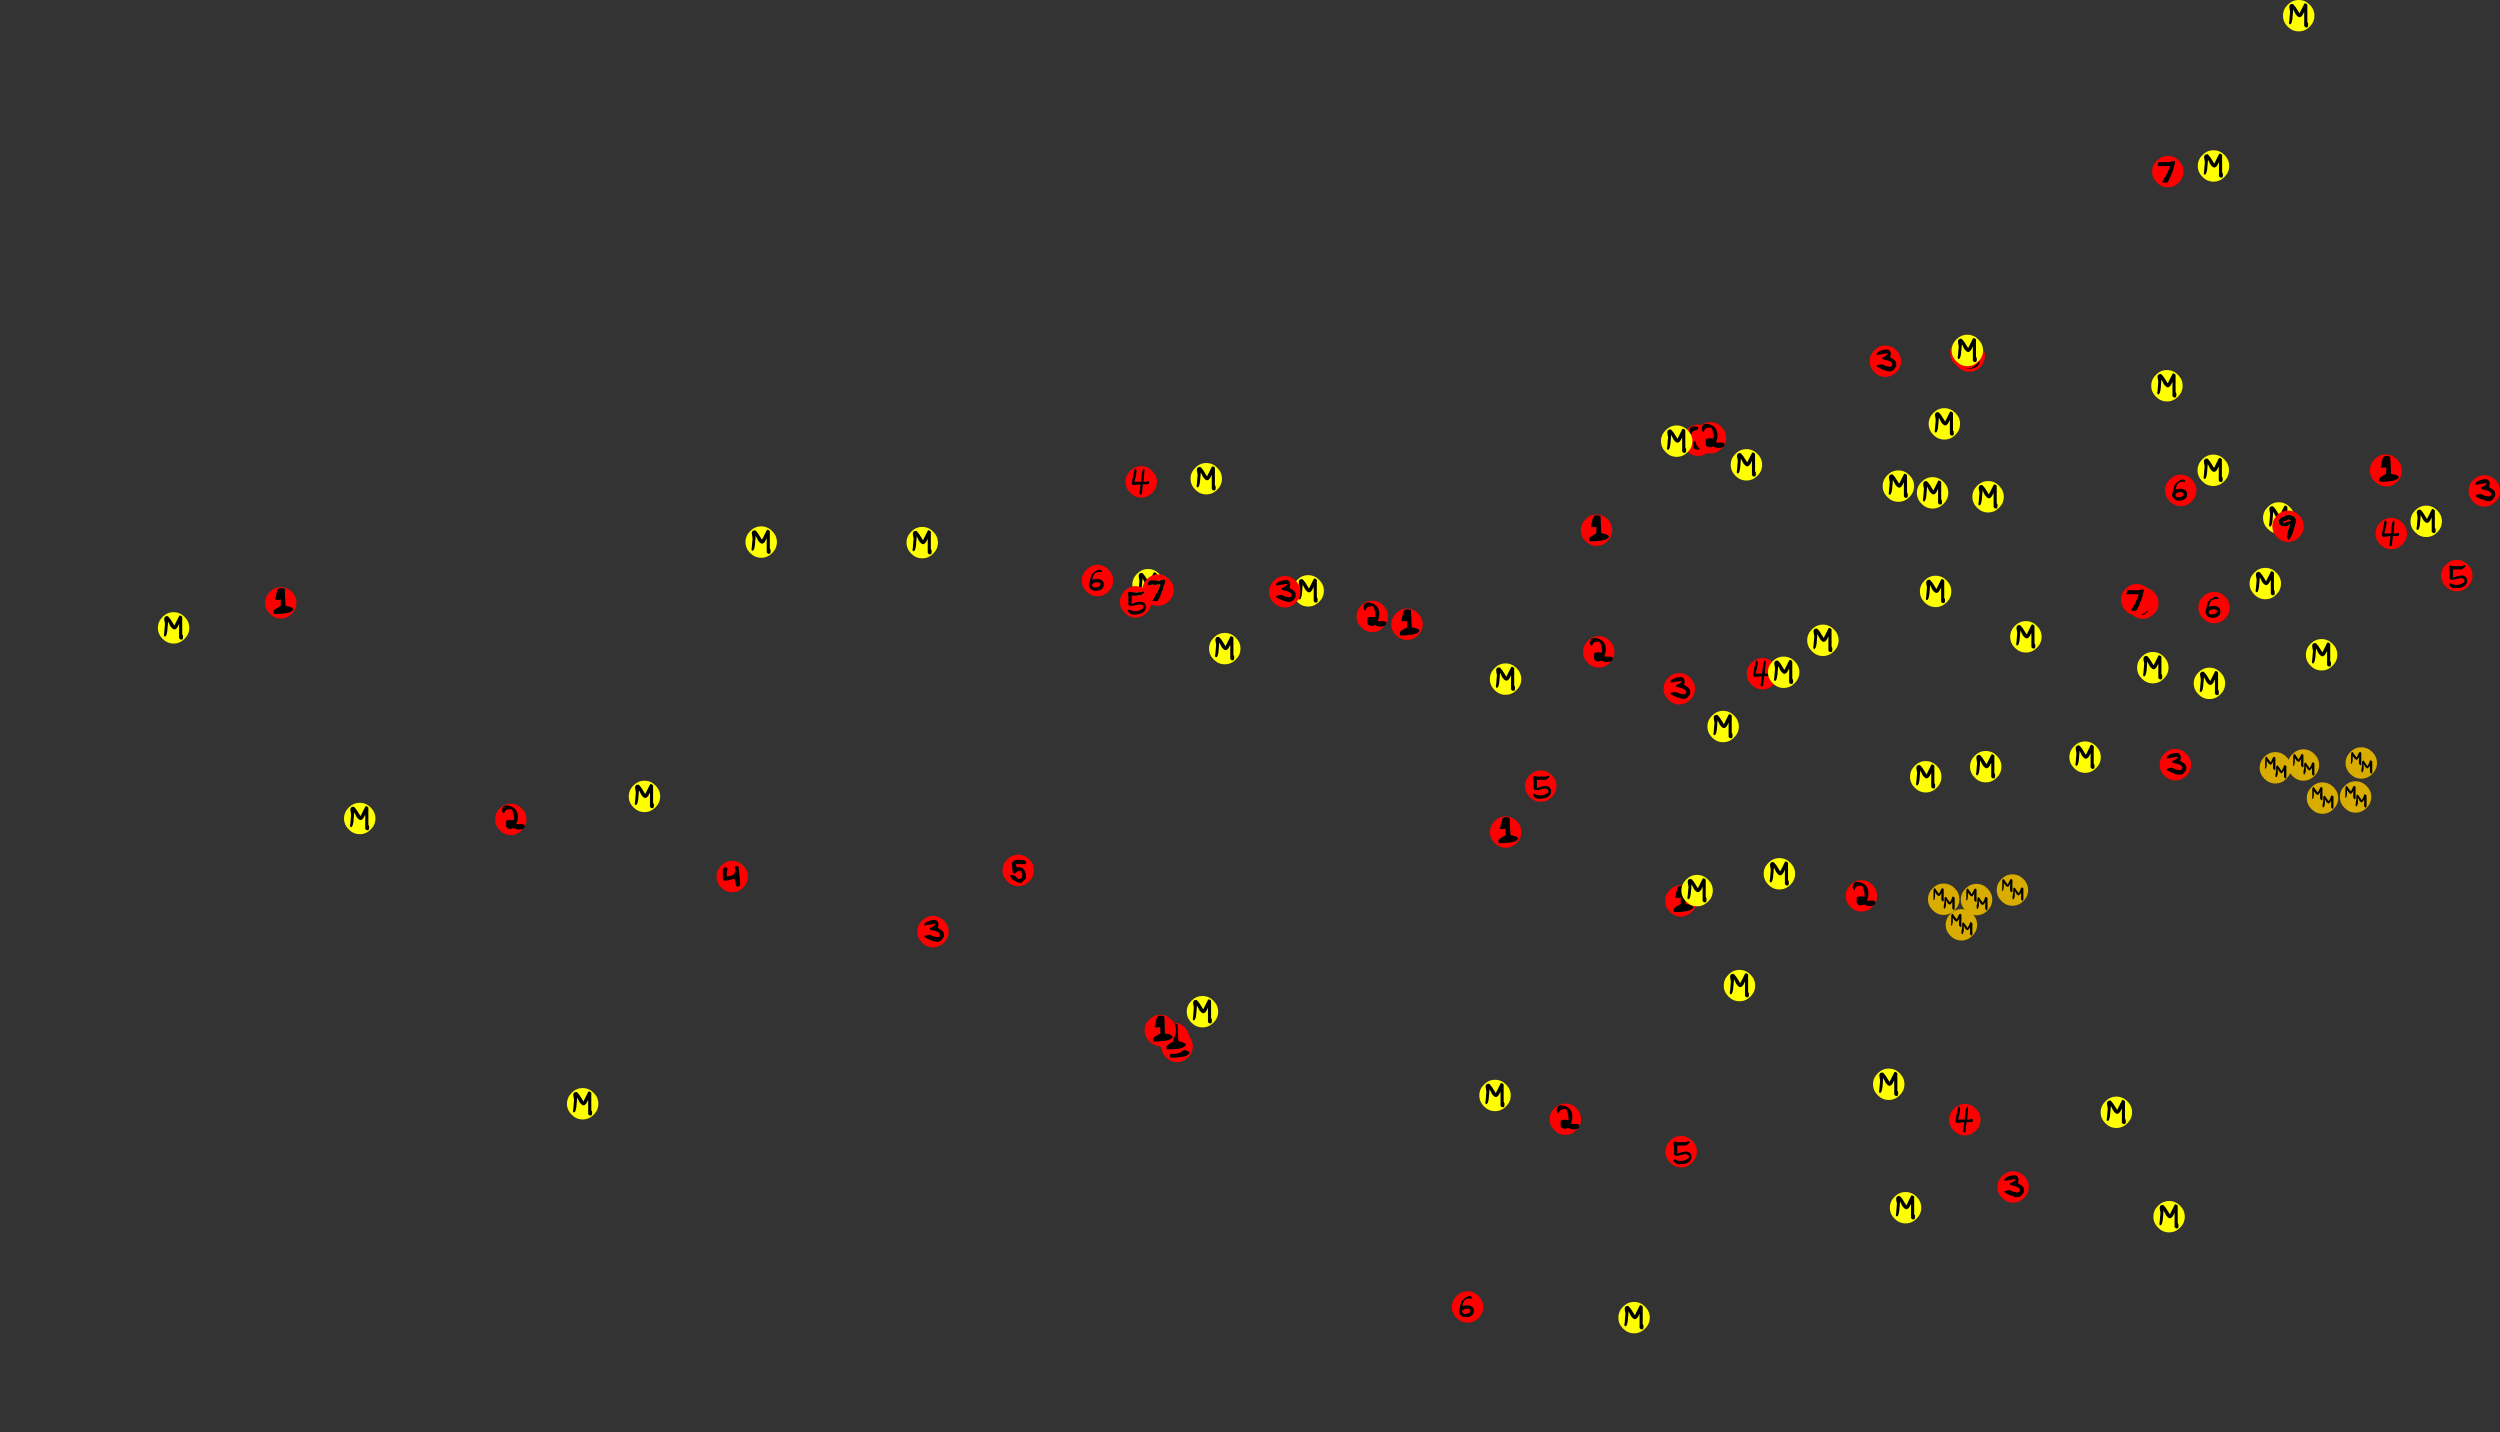 <?xml version="1.0" encoding="UTF-8" standalone="no"?>
<svg xmlns:ffdec="https://www.free-decompiler.com/flash" xmlns:xlink="http://www.w3.org/1999/xlink" ffdec:objectType="frame" height="638.5px" width="1114.7px" xmlns="http://www.w3.org/2000/svg">
  <rect width="100%" height="100%" fill="#333333" stroke="none"/>
  <g transform="matrix(1.0, 0.0, 0.0, 1.0, -10.55, -14.25)">
    <use ffdec:characterId="377" height="243.05" id="am_OldMineMountain" transform="matrix(1.0, 0.0, 0.0, 1.0, 680.15, 14.6)" width="374.3" xlink:href="#sprite0"/>
    <use ffdec:characterId="380" height="14.0" id="am_OMM_Mission3" transform="matrix(1.0, 0.0, 0.0, 1.0, 870.5, 196.25)" width="14.0" xlink:href="#sprite8"/>
    <use ffdec:characterId="380" height="14.0" id="am_OMM_Mission2" transform="matrix(1.0, 0.0, 0.0, 1.0, 782.25, 214.5)" width="14.0" xlink:href="#sprite8"/>
    <use ffdec:characterId="380" height="14.0" id="am_OMM_Mission4" transform="matrix(1.0, 0.0, 0.0, 1.0, 969.75, 179.25)" width="14.0" xlink:href="#sprite8"/>
    <use ffdec:characterId="380" height="14.0" id="am_OMM_Mission5" transform="matrix(1.0, 0.0, 0.0, 1.0, 880.75, 163.5)" width="14.0" xlink:href="#sprite8"/>
    <use ffdec:characterId="380" height="14.0" id="am_OMM_Mission6" transform="matrix(1.0, 0.0, 0.0, 1.0, 990.5, 81.25)" width="14.0" xlink:href="#sprite8"/>
    <use ffdec:characterId="380" height="14.0" id="am_OMM_Mission7" transform="matrix(1.0, 0.0, 0.0, 1.0, 1028.5, 14.25)" width="14.0" xlink:href="#sprite8"/>
    <use ffdec:characterId="380" height="14.0" id="am_OMM_Mission8" transform="matrix(1.0, 0.0, 0.0, 1.0, 850.0, 224.0)" width="14.0" xlink:href="#sprite8"/>
    <use ffdec:characterId="380" height="14.0" id="am_OMM_Mission9" transform="matrix(1.0, 0.0, 0.0, 1.0, 865.25, 227.0)" width="14.0" xlink:href="#sprite8"/>
    <use ffdec:characterId="380" height="14.0" id="am_OMM_Mission10" transform="matrix(1.0, 0.0, 0.0, 1.0, 890.0, 228.75)" width="14.0" xlink:href="#sprite8"/>
    <use ffdec:characterId="380" height="14.0" id="am_OMM_Mission1" transform="matrix(1.0, 0.0, 0.0, 1.0, 751.15, 203.95)" width="14.0" xlink:href="#sprite8"/>
    <use ffdec:characterId="380" height="14.0" id="am_OMM_Mission11" transform="matrix(1.0, 0.0, 0.0, 1.0, 990.4, 216.95)" width="14.0" xlink:href="#sprite8"/>
    <use ffdec:characterId="380" height="14.0" id="am_AC_Mission1" transform="matrix(1.0, 0.0, 0.0, 1.0, 586.85, 270.7)" width="14.0" xlink:href="#sprite8"/>
    <use ffdec:characterId="380" height="14.0" id="am_AC_Mission2" transform="matrix(1.0, 0.0, 0.0, 1.0, 515.45, 267.95)" width="14.0" xlink:href="#sprite8"/>
    <use ffdec:characterId="380" height="14.0" id="am_AC_Mission3" transform="matrix(1.0, 0.0, 0.0, 1.0, 414.75, 249.2)" width="14.0" xlink:href="#sprite8"/>
    <use ffdec:characterId="380" height="14.0" id="am_AC_Mission4" transform="matrix(1.0, 0.0, 0.0, 1.0, 342.95, 248.95)" width="14.0" xlink:href="#sprite8"/>
    <use ffdec:characterId="380" height="14.0" id="am_AC_Mission5" transform="matrix(1.0, 0.0, 0.0, 1.0, 541.4, 220.7)" width="14.0" xlink:href="#sprite8"/>
    <use ffdec:characterId="381" height="97.0" id="am_Castle" transform="matrix(1.0, 0.0, 0.0, 1.0, 342.4, 222.1)" width="302.5" xlink:href="#sprite10"/>
    <use ffdec:characterId="380" height="14.0" id="am_AC_Mission6" transform="matrix(1.0, 0.0, 0.0, 1.0, 549.65, 296.45)" width="14.0" xlink:href="#sprite8"/>
    <use ffdec:characterId="380" height="14.0" id="am_EG_Mission3" transform="matrix(1.0, 0.0, 0.0, 1.0, 1013.6, 267.45)" width="14.0" xlink:href="#sprite8"/>
    <use ffdec:characterId="380" height="14.0" id="am_EG_Mission1" transform="matrix(1.0, 0.0, 0.0, 1.0, 1085.35, 239.7)" width="14.0" xlink:href="#sprite8"/>
    <use ffdec:characterId="380" height="14.0" id="am_EG_Mission2" transform="matrix(1.0, 0.0, 0.0, 1.0, 1019.6, 238.2)" width="14.0" xlink:href="#sprite8"/>
    <use ffdec:characterId="380" height="14.0" id="am_EG_Mission4" transform="matrix(1.0, 0.0, 0.0, 1.0, 906.85, 291.2)" width="14.0" xlink:href="#sprite8"/>
    <use ffdec:characterId="380" height="14.0" id="am_EG_Mission5" transform="matrix(1.0, 0.0, 0.0, 1.0, 866.6, 270.95)" width="14.0" xlink:href="#sprite8"/>
    <use ffdec:characterId="386" height="95.2" id="am_EmeraldGlades" transform="matrix(1.0, 0.0, 0.0, 1.0, 873.0, 216.9)" width="252.25" xlink:href="#sprite11"/>
    <use ffdec:characterId="387" height="123.3" id="am_BridgeTown" transform="matrix(1.0, 0.0, 0.0, 1.0, 667.95, 268.95)" width="163.45" xlink:href="#sprite14"/>
    <use ffdec:characterId="380" height="14.0" id="am_BT_Mission1" transform="matrix(1.0, 0.0, 0.0, 1.0, 798.85, 307.0)" width="14.0" xlink:href="#sprite8"/>
    <use ffdec:characterId="380" height="14.0" id="am_BT_Mission2" transform="matrix(1.0, 0.0, 0.0, 1.0, 771.85, 331.2)" width="14.0" xlink:href="#sprite8"/>
    <use ffdec:characterId="380" height="14.0" id="am_BT_Mission3" transform="matrix(1.0, 0.0, 0.0, 1.0, 816.35, 292.75)" width="14.0" xlink:href="#sprite8"/>
    <use ffdec:characterId="380" height="14.0" id="am_BT_Mission4" transform="matrix(1.0, 0.0, 0.0, 1.0, 674.85, 310.05)" width="14.0" xlink:href="#sprite8"/>
    <use ffdec:characterId="388" height="129.5" id="am_CemeteryHill" transform="matrix(1.0, 0.0, 0.0, 1.0, 753.0, 300.7)" width="329.75" xlink:href="#sprite15"/>
    <use ffdec:characterId="380" height="14.0" id="am_CH_Mission1" transform="matrix(1.0, 0.0, 0.0, 1.0, 862.2, 353.6)" width="14.0" xlink:href="#sprite8"/>
    <use ffdec:characterId="380" height="14.0" id="am_CH_Mission2" transform="matrix(1.0, 0.0, 0.0, 1.0, 796.95, 396.85)" width="14.0" xlink:href="#sprite8"/>
    <use ffdec:characterId="380" height="14.0" id="am_CH_Mission3" transform="matrix(1.0, 0.0, 0.0, 1.0, 933.25, 344.85)" width="14.0" xlink:href="#sprite8"/>
    <use ffdec:characterId="380" height="14.0" id="am_CH_Mission5" transform="matrix(1.0, 0.0, 0.0, 1.0, 888.95, 349.1)" width="14.0" xlink:href="#sprite8"/>
    <use ffdec:characterId="380" height="14.0" id="am_CH_Mission4" transform="matrix(1.0, 0.0, 0.0, 1.0, 760.25, 404.35)" width="14.0" xlink:href="#sprite8"/>
    <use ffdec:characterId="380" height="14.0" id="am_CH_Mission6" transform="matrix(1.0, 0.0, 0.0, 1.0, 963.45, 304.95)" width="14.0" xlink:href="#sprite8"/>
    <use ffdec:characterId="380" height="14.0" id="am_CH_Mission7" transform="matrix(1.0, 0.0, 0.0, 1.0, 988.7, 311.95)" width="14.0" xlink:href="#sprite8"/>
    <use ffdec:characterId="380" height="14.0" id="am_CH_Mission8" transform="matrix(1.0, 0.0, 0.0, 1.0, 1038.7, 299.2)" width="14.0" xlink:href="#sprite8"/>
    <use ffdec:characterId="391" height="14.0" id="am_CH_MiniMission1" transform="matrix(1.0, 0.0, 0.0, 1.0, 870.2, 408.2)" width="14.0" xlink:href="#sprite16"/>
    <use ffdec:characterId="391" height="14.0" id="am_CH_MiniMission2" transform="matrix(1.0, 0.0, 0.0, 1.0, 878.1, 419.6)" width="14.0" xlink:href="#sprite16"/>
    <use ffdec:characterId="391" height="14.0" id="am_CH_MiniMission3" transform="matrix(1.0, 0.0, 0.0, 1.0, 884.85, 408.35)" width="14.0" xlink:href="#sprite16"/>
    <use ffdec:characterId="391" height="14.0" id="am_CH_MiniMission4" transform="matrix(1.0, 0.0, 0.0, 1.0, 900.85, 404.1)" width="14.0" xlink:href="#sprite16"/>
    <use ffdec:characterId="391" height="14.0" id="am_CH_MiniMission5" transform="matrix(1.0, 0.0, 0.0, 1.0, 1018.1, 349.6)" width="14.0" xlink:href="#sprite16"/>
    <use ffdec:characterId="391" height="14.0" id="am_CH_MiniMission6" transform="matrix(1.0, 0.0, 0.0, 1.0, 1030.6, 348.35)" width="14.0" xlink:href="#sprite16"/>
    <use ffdec:characterId="391" height="14.0" id="am_CH_MiniMission7" transform="matrix(1.0, 0.0, 0.0, 1.0, 1039.1, 363.1)" width="14.0" xlink:href="#sprite16"/>
    <use ffdec:characterId="391" height="14.0" id="am_CH_MiniMission8" transform="matrix(1.0, 0.0, 0.0, 1.0, 1053.85, 362.6)" width="14.0" xlink:href="#sprite16"/>
    <use ffdec:characterId="391" height="14.0" id="am_CH_MiniMission9" transform="matrix(1.0, 0.0, 0.0, 1.0, 1056.4, 347.45)" width="14.0" xlink:href="#sprite16"/>
    <use ffdec:characterId="396" height="297.4" id="am_NewbieRoad" transform="matrix(1.0, 0.0, 0.0, 1.0, 10.55, 276.05)" width="473.05" xlink:href="#sprite18"/>
    <use ffdec:characterId="380" height="14.0" id="am_GhostBossDungeon" transform="matrix(1.0, 0.0, 0.0, 1.0, 263.35, 499.4)" width="14.0" xlink:href="#sprite8"/>
    <use ffdec:characterId="380" height="14.0" id="am_DreamDragonDungeon" transform="matrix(1.0, 0.0, 0.0, 1.0, 290.9, 362.35)" width="14.0" xlink:href="#sprite8"/>
    <use ffdec:characterId="397" height="108.0" id="am_SwampRoadConnectionMission" transform="matrix(1.0, 0.0, 0.0, 1.0, 539.7, 364.35)" width="176.5" xlink:href="#sprite21"/>
    <use ffdec:characterId="380" height="14.0" id="am_TutorialDungeon" transform="matrix(1.0, 0.0, 0.0, 1.0, 163.95, 372.2)" width="14.0" xlink:href="#sprite8"/>
    <use ffdec:characterId="380" height="14.0" id="am_TutorialBoat" transform="matrix(1.0, 0.0, 0.0, 1.0, 80.95, 287.2)" width="14.0" xlink:href="#sprite8"/>
    <use ffdec:characterId="380" height="14.0" id="am_SRN_Mission5" transform="matrix(1.0, 0.0, 0.0, 1.0, 947.2, 503.2)" width="14.0" xlink:href="#sprite8"/>
    <use ffdec:characterId="380" height="14.0" id="am_SRN_Mission7" transform="matrix(1.0, 0.0, 0.0, 1.0, 779.15, 446.7)" width="14.0" xlink:href="#sprite8"/>
    <use ffdec:characterId="380" height="14.0" id="am_SRN_Mission6" transform="matrix(1.0, 0.0, 0.0, 1.0, 845.7, 490.7)" width="14.0" xlink:href="#sprite8"/>
    <use ffdec:characterId="380" height="14.0" id="am_SRN_Mission4" transform="matrix(1.0, 0.0, 0.0, 1.0, 970.7, 549.75)" width="14.0" xlink:href="#sprite8"/>
    <use ffdec:characterId="380" height="14.0" id="am_SRN_Mission3" transform="matrix(1.0, 0.0, 0.0, 1.0, 853.2, 545.75)" width="14.0" xlink:href="#sprite8"/>
    <use ffdec:characterId="380" height="14.0" id="am_SRN_Mission2" transform="matrix(1.0, 0.0, 0.0, 1.0, 732.15, 594.75)" width="14.0" xlink:href="#sprite8"/>
    <use ffdec:characterId="380" height="14.0" id="am_SRN_Mission1" transform="matrix(1.0, 0.0, 0.0, 1.0, 670.15, 495.7)" width="14.0" xlink:href="#sprite8"/>
    <use ffdec:characterId="398" height="199.9" id="am_SwampRoadNorth" transform="matrix(1.0, 0.0, 0.0, 1.0, 485.9, 452.85)" width="508.9" xlink:href="#sprite22"/>
    <use ffdec:characterId="399" height="108.0" id="am_SwampRoadConnection" transform="matrix(1.0, 0.0, 0.0, 1.0, 526.8, 376.2)" width="176.5" xlink:href="#sprite23"/>
    <use ffdec:characterId="399" height="108.0" id="am_SwampRoadConnectionMission" transform="matrix(1.0, 0.0, 0.0, 1.0, 520.9, 372.7)" width="176.5" xlink:href="#sprite23"/>
  </g>
  <defs>
    <g id="sprite0" transform="matrix(1.0, 0.0, 0.0, 1.0, -685.15, -46.6)">
      <use ffdec:characterId="364" height="14.0" id="am_Path7" transform="matrix(1.0, 0.0, 0.0, 1.0, 975.15, 115.75)" width="14.0" xlink:href="#sprite1"/>
      <use ffdec:characterId="366" height="14.0" id="am_Path6" transform="matrix(1.0, 0.0, 0.0, 1.0, 980.9, 257.9)" width="14.0" xlink:href="#sprite2"/>
      <use ffdec:characterId="368" height="14.0" id="am_Path5" transform="matrix(1.0, 0.0, 0.0, 1.0, 886.6, 198.05)" width="14.0" xlink:href="#sprite3"/>
      <use ffdec:characterId="370" height="14.0" id="am_Path4" transform="matrix(1.0, 0.0, 0.0, 1.0, 885.1, 196.65)" width="14.0" xlink:href="#sprite4"/>
      <use ffdec:characterId="372" height="14.0" id="am_Path3" transform="matrix(1.0, 0.0, 0.0, 1.0, 849.2, 200.3)" width="14.0" xlink:href="#sprite5"/>
      <use ffdec:characterId="374" height="14.0" id="am_Path2" transform="matrix(1.0, 0.0, 0.0, 1.0, 765.7, 235.55)" width="14.0" xlink:href="#sprite6"/>
      <use ffdec:characterId="374" height="14.0" id="am_Path2" transform="matrix(1.0, 0.0, 0.0, 1.0, 771.2, 234.45)" width="14.0" xlink:href="#sprite6"/>
      <use ffdec:characterId="376" height="14.0" id="am_Path1" transform="matrix(1.0, 0.0, 0.0, 1.0, 720.4, 275.65)" width="14.0" xlink:href="#sprite7"/>
    </g>
    <g id="sprite1" transform="matrix(1.0, 0.0, 0.0, 1.0, 7.0, 7.0)">
      <use ffdec:characterId="363" height="2.0" transform="matrix(7.0, 0.0, 0.0, 7.0, -7.0, -7.0)" width="2.0" xlink:href="#shape0"/>
    </g>
    <g id="shape0" transform="matrix(1.0, 0.0, 0.0, 1.0, 1.0, 1.0)">
      <path d="M0.25 -0.65 L0.1 -0.6 -0.6 -0.6 -0.6 -0.5 -0.65 -0.4 -0.65 -0.35 0.15 -0.35 -0.05 0.15 -0.35 0.65 -0.3 0.7 -0.05 0.7 0.0 0.65 0.15 0.35 0.2 0.2 0.3 0.0 0.45 -0.55 0.45 -0.65 0.25 -0.65 M0.7 -0.7 Q1.0 -0.4 1.0 0.0 1.0 0.4 0.7 0.7 0.4 1.0 0.0 1.0 -0.4 1.0 -0.7 0.7 -1.0 0.4 -1.0 0.0 -1.0 -0.4 -0.7 -0.7 -0.4 -1.0 0.0 -1.0 0.4 -1.0 0.7 -0.7" fill="#ff0000" fill-rule="evenodd" stroke="none"/>
      <path d="M0.25 -0.65 L0.45 -0.65 0.45 -0.55 0.3 0.0 0.2 0.2 0.15 0.35 0.0 0.65 -0.05 0.7 -0.3 0.7 -0.35 0.65 -0.05 0.15 0.15 -0.35 -0.65 -0.35 -0.65 -0.4 -0.6 -0.5 -0.6 -0.6 0.1 -0.6 0.25 -0.65" fill="#000000" fill-rule="evenodd" stroke="none"/>
    </g>
    <g id="sprite2" transform="matrix(1.0, 0.0, 0.0, 1.0, 7.0, 7.0)">
      <use ffdec:characterId="365" height="2.0" transform="matrix(7.0, 0.0, 0.0, 7.0, -7.0, -7.0)" width="2.0" xlink:href="#shape1"/>
    </g>
    <g id="shape1" transform="matrix(1.0, 0.0, 0.0, 1.0, 1.0, 1.0)">
      <path d="M0.7 -0.7 Q1.0 -0.4 1.0 0.0 1.0 0.4 0.7 0.7 0.4 1.0 0.0 1.0 -0.4 1.0 -0.7 0.7 -1.0 0.4 -1.0 0.0 -1.0 -0.4 -0.7 -0.7 -0.4 -1.0 0.0 -1.0 0.4 -1.0 0.7 -0.7 M-0.35 0.3 Q-0.35 0.15 -0.05 0.1 0.2 0.1 0.2 0.25 0.15 0.45 -0.2 0.45 L-0.3 0.4 -0.35 0.3 M0.1 -0.55 L0.3 -0.55 Q0.2 -0.8 -0.1 -0.6 -0.35 -0.45 -0.4 -0.3 L-0.55 0.3 Q-0.45 0.65 -0.1 0.65 0.2 0.65 0.35 0.45 0.4 0.35 0.4 0.25 0.4 0.15 0.35 0.05 0.2 -0.1 -0.05 -0.1 L-0.35 -0.05 -0.25 -0.35 Q-0.15 -0.55 0.1 -0.55" fill="#ff0000" fill-rule="evenodd" stroke="none"/>
      <path d="M0.1 -0.55 Q-0.15 -0.55 -0.25 -0.35 L-0.35 -0.05 -0.05 -0.1 Q0.2 -0.1 0.35 0.05 0.4 0.15 0.4 0.25 0.4 0.35 0.35 0.45 0.2 0.65 -0.1 0.65 -0.45 0.65 -0.55 0.3 L-0.4 -0.3 Q-0.35 -0.45 -0.1 -0.6 0.2 -0.8 0.3 -0.55 L0.1 -0.55 M-0.35 0.3 L-0.3 0.4 -0.2 0.45 Q0.15 0.45 0.2 0.25 0.2 0.1 -0.05 0.1 -0.35 0.15 -0.35 0.3" fill="#000000" fill-rule="evenodd" stroke="none"/>
    </g>
    <g id="sprite3" transform="matrix(1.0, 0.0, 0.0, 1.0, 7.0, 7.0)">
      <use ffdec:characterId="367" height="2.0" transform="matrix(7.0, 0.0, 0.0, 7.0, -7.0, -7.0)" width="2.0" xlink:href="#shape2"/>
    </g>
    <g id="shape2" transform="matrix(1.0, 0.0, 0.0, 1.0, 1.0, 1.0)">
      <path d="M0.7 -0.7 Q1.0 -0.4 1.0 0.0 1.0 0.4 0.7 0.7 0.4 1.0 0.0 1.0 -0.4 1.0 -0.7 0.7 -1.0 0.4 -1.0 0.0 -1.0 -0.4 -0.7 -0.7 -0.4 -1.0 0.0 -1.0 0.4 -1.0 0.7 -0.7 M0.45 -0.5 L0.55 -0.6 Q0.55 -0.65 0.5 -0.65 0.45 -0.7 0.35 -0.6 L-0.25 -0.6 -0.4 -0.65 -0.5 -0.55 -0.45 -0.3 -0.45 0.15 Q-0.45 0.25 -0.35 0.25 L-0.2 0.25 0.25 0.15 Q0.5 0.15 0.5 0.35 0.5 0.45 0.35 0.5 0.2 0.6 -0.1 0.6 L-0.3 0.55 -0.4 0.5 Q-0.5 0.5 -0.5 0.6 L-0.4 0.7 Q-0.3 0.8 -0.1 0.8 0.3 0.8 0.5 0.65 0.65 0.5 0.65 0.35 0.65 0.05 0.35 0.0 0.1 0.0 -0.15 0.1 L-0.25 0.15 -0.25 -0.4 0.3 -0.4 Q0.4 -0.45 0.45 -0.5" fill="#ff0000" fill-rule="evenodd" stroke="none"/>
      <path d="M0.45 -0.5 Q0.4 -0.45 0.3 -0.4 L-0.25 -0.4 -0.25 0.15 -0.15 0.1 Q0.1 0.0 0.35 0.0 0.65 0.05 0.65 0.35 0.65 0.5 0.5 0.65 0.3 0.8 -0.1 0.8 -0.3 0.8 -0.4 0.7 L-0.5 0.6 Q-0.5 0.5 -0.4 0.5 L-0.3 0.55 -0.1 0.6 Q0.2 0.6 0.35 0.5 0.5 0.45 0.5 0.35 0.5 0.15 0.25 0.15 L-0.2 0.25 -0.35 0.25 Q-0.45 0.25 -0.45 0.15 L-0.45 -0.3 -0.5 -0.55 -0.4 -0.65 -0.25 -0.6 0.35 -0.6 Q0.45 -0.7 0.5 -0.65 0.55 -0.65 0.55 -0.6 L0.45 -0.5" fill="#000000" fill-rule="evenodd" stroke="none"/>
    </g>
    <g id="sprite4" transform="matrix(1.0, 0.0, 0.0, 1.0, 7.0, 7.0)">
      <use ffdec:characterId="369" height="2.0" transform="matrix(7.0, 0.0, 0.0, 7.0, -7.0, -7.0)" width="2.0" xlink:href="#shape3"/>
    </g>
    <g id="shape3" transform="matrix(1.0, 0.0, 0.0, 1.0, 1.0, 1.0)">
      <path d="M0.7 -0.7 Q1.0 -0.4 1.0 0.0 1.0 0.4 0.7 0.7 0.4 1.0 0.0 1.0 -0.4 1.0 -0.7 0.7 -1.0 0.4 -1.0 0.0 -1.0 -0.4 -0.7 -0.7 -0.4 -1.0 0.0 -1.0 0.4 -1.0 0.7 -0.7 M0.15 0.0 L0.15 -0.05 0.2 -0.7 Q0.2 -1.05 0.05 -0.6 L0.0 -0.15 0.0 0.0 -0.45 0.0 -0.35 -0.35 Q-0.3 -0.65 -0.3 -0.75 L-0.35 -0.8 Q-0.35 -0.85 -0.4 -0.85 L-0.5 -0.45 -0.6 0.1 Q-0.6 0.2 -0.45 0.2 L-0.05 0.15 -0.05 0.25 -0.1 0.65 Q-0.15 0.8 -0.05 0.8 0.05 0.8 0.05 0.7 0.05 0.55 0.1 0.15 L0.4 0.15 0.5 0.1 0.5 0.05 Q0.5 -0.05 0.4 -0.05 L0.35 0.0 0.15 0.0" fill="#ff0000" fill-rule="evenodd" stroke="none"/>
      <path d="M0.15 0.0 L0.35 0.0 0.4 -0.05 Q0.5 -0.05 0.5 0.05 L0.5 0.1 0.4 0.15 0.1 0.15 Q0.05 0.55 0.05 0.7 0.05 0.8 -0.05 0.8 -0.15 0.8 -0.1 0.65 L-0.05 0.25 -0.05 0.15 -0.45 0.2 Q-0.6 0.2 -0.6 0.1 L-0.5 -0.45 -0.4 -0.85 Q-0.35 -0.85 -0.35 -0.8 L-0.3 -0.75 Q-0.3 -0.65 -0.35 -0.35 L-0.45 0.0 0.0 0.0 0.0 -0.15 0.05 -0.6 Q0.2 -1.05 0.2 -0.7 L0.15 -0.05 0.15 0.0" fill="#000000" fill-rule="evenodd" stroke="none"/>
    </g>
    <g id="sprite5" transform="matrix(1.0, 0.0, 0.0, 1.0, 7.0, 7.0)">
      <use ffdec:characterId="371" height="2.0" transform="matrix(7.0, 0.0, 0.0, 7.0, -7.0, -7.0)" width="2.0" xlink:href="#shape4"/>
    </g>
    <g id="shape4" transform="matrix(1.0, 0.0, 0.0, 1.0, 1.0, 1.0)">
      <path d="M0.7 -0.7 Q1.0 -0.4 1.0 0.0 1.0 0.4 0.7 0.7 0.4 1.0 0.0 1.0 -0.4 1.0 -0.7 0.7 -1.0 0.4 -1.0 0.0 -1.0 -0.4 -0.7 -0.7 -0.4 -1.0 0.0 -1.0 0.4 -1.0 0.7 -0.7" fill="#ff0000" fill-rule="evenodd" stroke="none"/>
      <path d="M0.35 -0.5 Q0.35 -0.4 0.3 -0.25 0.55 -0.1 0.65 0.0 0.7 0.1 0.7 0.25 0.7 0.35 0.6 0.45 0.5 0.65 0.25 0.65 0.1 0.65 -0.25 0.5 L-0.55 0.35 Q-0.55 0.25 -0.5 0.25 L-0.3 0.2 Q-0.15 0.2 0.0 0.3 L0.25 0.35 Q0.4 0.35 0.4 0.3 L0.45 0.2 Q0.45 0.15 0.35 0.05 0.2 -0.05 -0.1 -0.1 L-0.2 -0.15 -0.2 -0.2 Q-0.2 -0.25 -0.15 -0.25 0.0 -0.3 0.15 -0.45 L0.15 -0.5 0.1 -0.5 -0.2 -0.45 -0.45 -0.4 -0.55 -0.4 -0.55 -0.5 Q-0.55 -0.55 -0.35 -0.65 -0.1 -0.75 0.15 -0.75 0.3 -0.7 0.35 -0.5" fill="#000000" fill-rule="evenodd" stroke="none"/>
    </g>
    <g id="sprite6" transform="matrix(1.0, 0.0, 0.0, 1.0, 7.0, 7.0)">
      <use ffdec:characterId="373" height="2.0" transform="matrix(7.0, 0.0, 0.0, 7.0, -7.0, -7.0)" width="2.0" xlink:href="#shape5"/>
    </g>
    <g id="shape5" transform="matrix(1.0, 0.0, 0.0, 1.0, 1.0, 1.0)">
      <path d="M0.7 -0.7 Q1.0 -0.4 1.0 0.0 1.0 0.4 0.7 0.7 0.4 1.0 0.0 1.0 -0.4 1.0 -0.7 0.7 -1.0 0.4 -1.0 0.0 -1.0 -0.4 -0.7 -0.7 -0.4 -1.0 0.0 -1.0 0.4 -1.0 0.7 -0.7" fill="#ff0000" fill-rule="evenodd" stroke="none"/>
      <path d="M0.15 -0.4 Q0.1 -0.65 0.0 -0.65 -0.25 -0.65 -0.35 -0.55 L-0.45 -0.35 Q-0.55 -0.45 -0.55 -0.55 -0.55 -1.0 -0.05 -0.85 0.45 -0.7 0.45 -0.15 0.45 0.05 0.35 0.3 L0.75 0.3 Q0.8 0.3 0.85 0.35 L0.9 0.4 Q0.9 0.65 0.5 0.65 L0.25 0.6 0.2 0.55 Q0.15 0.55 0.05 0.6 L-0.05 0.6 Q-0.25 0.6 -0.3 0.45 L-0.3 0.3 Q-0.3 0.15 -0.3 0.1 -0.2 0.0 0.2 0.05 L0.2 -0.15 0.15 -0.4" fill="#000000" fill-rule="evenodd" stroke="none"/>
    </g>
    <g id="sprite7" transform="matrix(1.0, 0.0, 0.0, 1.0, 7.0, 7.0)">
      <use ffdec:characterId="375" height="2.0" transform="matrix(7.0, 0.0, 0.0, 7.0, -7.0, -7.0)" width="2.0" xlink:href="#shape6"/>
    </g>
    <g id="shape6" transform="matrix(1.0, 0.0, 0.0, 1.0, 1.0, 1.0)">
      <path d="M0.7 -0.7 Q1.0 -0.4 1.0 0.0 1.0 0.4 0.7 0.7 0.4 1.0 0.0 1.0 -0.4 1.0 -0.7 0.7 -1.0 0.4 -1.0 0.0 -1.0 -0.4 -0.7 -0.7 -0.4 -1.0 0.0 -1.0 0.4 -1.0 0.7 -0.7 M0.8 0.4 Q0.7 0.25 0.3 0.2 L0.25 -0.9 Q-0.1 -1.0 -0.2 -0.85 -0.3 -0.5 -0.35 -0.25 L-0.35 -0.2 -0.2 -0.2 Q-0.1 -0.2 -0.05 -0.2 L0.0 -0.25 0.0 0.2 Q-0.45 0.45 -0.45 0.5 L-0.45 0.7 -0.05 0.7 0.35 0.65 Q0.7 0.6 0.8 0.4" fill="#ff0000" fill-rule="evenodd" stroke="none"/>
      <path d="M0.8 0.4 Q0.7 0.6 0.35 0.65 L-0.05 0.7 -0.45 0.7 -0.45 0.5 Q-0.45 0.45 0.0 0.2 L0.0 -0.25 -0.05 -0.2 Q-0.1 -0.2 -0.2 -0.2 L-0.35 -0.2 -0.35 -0.25 Q-0.3 -0.5 -0.2 -0.85 -0.1 -1.0 0.25 -0.9 L0.3 0.2 Q0.7 0.25 0.8 0.4" fill="#000000" fill-rule="evenodd" stroke="none"/>
    </g>
    <g id="sprite8" transform="matrix(1.0, 0.0, 0.0, 1.0, 7.0, 7.0)">
      <use ffdec:characterId="379" height="14.0" id="am_Path1" transform="matrix(1.0, 0.0, 0.0, 1.0, -7.0, -7.0)" width="14.0" xlink:href="#sprite9"/>
    </g>
    <g id="sprite9" transform="matrix(1.0, 0.0, 0.0, 1.0, 7.0, 7.0)">
      <use ffdec:characterId="378" height="2.0" transform="matrix(7.0, 0.0, 0.0, 7.0, -7.0, -7.0)" width="2.0" xlink:href="#shape7"/>
    </g>
    <g id="shape7" transform="matrix(1.0, 0.0, 0.0, 1.0, 1.0, 1.0)">
      <path d="M0.7 -0.7 Q1.0 -0.4 1.0 0.0 1.0 0.4 0.7 0.7 0.4 1.0 0.0 1.0 -0.4 1.0 -0.7 0.7 -1.0 0.4 -1.0 0.0 -1.0 -0.4 -0.7 -0.7 -0.4 -1.0 0.0 -1.0 0.4 -1.0 0.7 -0.7" fill="#ffff00" fill-rule="evenodd" stroke="none"/>
      <path d="M0.35 -0.25 L0.25 -0.05 Q0.15 0.1 0.05 0.1 -0.05 0.1 -0.2 -0.1 L-0.35 -0.4 -0.4 0.2 Q-0.45 0.55 -0.55 0.55 -0.65 0.55 -0.6 0.35 L-0.55 -0.25 -0.6 -0.55 Q-0.6 -0.75 -0.4 -0.75 -0.35 -0.75 -0.2 -0.55 L0.05 -0.15 0.35 -0.75 Q0.4 -0.85 0.55 -0.7 L0.55 -0.1 Q0.55 -0.05 0.55 0.2 L0.55 0.4 0.6 0.5 0.6 0.6 Q0.6 0.75 0.5 0.75 0.4 0.75 0.35 0.65 L0.35 -0.25" fill="#000000" fill-rule="evenodd" stroke="none"/>
    </g>
    <g id="sprite10" transform="matrix(1.0, 0.0, 0.0, 1.0, -174.95, 53.5)">
      <use ffdec:characterId="364" height="14.0" id="am_Path7" transform="matrix(1.0, 0.0, 0.0, 1.0, 352.45, -5.25)" width="14.0" xlink:href="#sprite1"/>
      <use ffdec:characterId="366" height="14.0" id="am_Path6" transform="matrix(1.0, 0.0, 0.0, 1.0, 325.45, -9.5)" width="14.0" xlink:href="#sprite2"/>
      <use ffdec:characterId="368" height="14.0" id="am_Path5" transform="matrix(1.0, 0.0, 0.0, 1.0, 342.45, 0.0)" width="14.0" xlink:href="#sprite3"/>
      <use ffdec:characterId="370" height="14.0" id="am_Path4" transform="matrix(1.0, 0.0, 0.0, 1.0, 344.95, -53.5)" width="14.0" xlink:href="#sprite4"/>
      <use ffdec:characterId="372" height="14.0" id="am_Path3" transform="matrix(1.0, 0.0, 0.0, 1.0, 408.95, -4.5)" width="14.0" xlink:href="#sprite5"/>
      <use ffdec:characterId="374" height="14.0" id="am_Path2" transform="matrix(1.0, 0.0, 0.0, 1.0, 447.95, 6.5)" width="14.0" xlink:href="#sprite6"/>
      <use ffdec:characterId="376" height="14.0" id="am_Path1" transform="matrix(1.0, 0.0, 0.0, 1.0, 463.45, 10.0)" width="14.0" xlink:href="#sprite7"/>
    </g>
    <g id="sprite11" transform="matrix(1.0, 0.0, 0.0, 1.0, -836.0, -370.4)">
      <use ffdec:characterId="383" height="14.0" id="am_Path9" transform="matrix(1.0, 0.0, 0.0, 1.0, 986.75, 395.4)" width="14.0" xlink:href="#sprite12"/>
      <use ffdec:characterId="385" height="14.0" id="am_Path8" transform="matrix(1.0, 0.0, 0.0, 1.0, 922.0, 429.65)" width="14.0" xlink:href="#sprite13"/>
      <use ffdec:characterId="364" height="14.0" id="am_Path7" transform="matrix(1.0, 0.0, 0.0, 1.0, 919.25, 428.15)" width="14.0" xlink:href="#sprite1"/>
      <use ffdec:characterId="366" height="14.0" id="am_Path6" transform="matrix(1.0, 0.0, 0.0, 1.0, 953.75, 431.65)" width="14.0" xlink:href="#sprite2"/>
      <use ffdec:characterId="368" height="14.0" id="am_Path5" transform="matrix(1.0, 0.0, 0.0, 1.0, 1062.0, 417.4)" width="14.0" xlink:href="#sprite3"/>
      <use ffdec:characterId="370" height="14.0" id="am_Path4" transform="matrix(1.0, 0.0, 0.0, 1.0, 1032.75, 398.65)" width="14.0" xlink:href="#sprite4"/>
      <use ffdec:characterId="372" height="14.0" id="am_Path3" transform="matrix(1.0, 0.0, 0.0, 1.0, 1074.25, 379.65)" width="14.0" xlink:href="#sprite5"/>
      <use ffdec:characterId="374" height="14.0" id="am_Path2" transform="matrix(1.0, 0.0, 0.0, 1.0, 1030.25, 370.4)" width="14.0" xlink:href="#sprite6"/>
      <use ffdec:characterId="376" height="14.0" id="am_Path1" transform="matrix(1.0, 0.0, 0.0, 1.0, 1030.5, 370.65)" width="14.0" xlink:href="#sprite7"/>
    </g>
    <g id="sprite12" transform="matrix(1.0, 0.0, 0.0, 1.0, 7.0, 7.0)">
      <use ffdec:characterId="382" height="2.0" transform="matrix(7.0, 0.0, 0.0, 7.0, -7.0, -7.0)" width="2.0" xlink:href="#shape8"/>
    </g>
    <g id="shape8" transform="matrix(1.0, 0.0, 0.0, 1.0, 1.0, 1.0)">
      <path d="M0.4 -0.65 L0.35 -0.65 0.4 -0.6 0.45 -0.55 0.45 -0.6 0.4 -0.65 M0.15 -0.35 L0.0 -0.3 -0.2 -0.2 -0.3 -0.25 -0.3 -0.3 -0.2 -0.35 -0.05 -0.4 Q0.1 -0.45 0.2 -0.35 L0.15 -0.35 M0.35 -0.65 L0.25 -0.65 0.15 -0.75 -0.05 -0.7 -0.3 -0.6 Q-0.55 -0.5 -0.6 -0.35 L-0.6 -0.25 Q-0.6 -0.2 -0.55 -0.1 -0.5 0.0 -0.15 0.0 L0.0 -0.05 0.05 -0.05 0.1 -0.15 0.1 -0.1 0.0 0.3 -0.05 0.65 -0.05 0.7 0.0 0.85 0.05 0.85 Q0.2 0.7 0.35 0.25 L0.5 -0.3 0.5 -0.45 0.45 -0.5 0.35 -0.65 M0.7 -0.7 Q1.0 -0.4 1.0 0.0 1.0 0.4 0.7 0.7 0.4 1.0 0.0 1.0 -0.4 1.0 -0.7 0.7 -1.0 0.4 -1.0 0.0 -1.0 -0.4 -0.7 -0.7 -0.4 -1.0 0.0 -1.0 0.4 -1.0 0.7 -0.7" fill="#ff0000" fill-rule="evenodd" stroke="none"/>
      <path d="M0.4 -0.6 L0.35 -0.65 0.4 -0.65 0.4 -0.6 M0.35 -0.65 L0.45 -0.5 0.5 -0.45 0.5 -0.3 0.35 0.25 Q0.2 0.7 0.05 0.85 L0.0 0.85 -0.05 0.7 -0.05 0.65 0.0 0.3 0.1 -0.1 0.1 -0.15 0.05 -0.05 0.0 -0.05 -0.15 0.0 Q-0.5 0.0 -0.55 -0.1 -0.6 -0.2 -0.6 -0.25 L-0.6 -0.35 Q-0.55 -0.5 -0.3 -0.6 L-0.05 -0.7 0.15 -0.75 0.25 -0.65 0.35 -0.65 M0.15 -0.35 L0.2 -0.35 Q0.1 -0.45 -0.05 -0.4 L-0.2 -0.35 -0.3 -0.3 -0.3 -0.25 -0.2 -0.2 0.0 -0.3 0.15 -0.35" fill="#000000" fill-rule="evenodd" stroke="none"/>
    </g>
    <g id="sprite13" transform="matrix(1.0, 0.0, 0.0, 1.0, 7.0, 7.0)">
      <use ffdec:characterId="384" height="2.0" transform="matrix(7.0, 0.0, 0.0, 7.0, -7.0, -7.0)" width="2.0" xlink:href="#shape9"/>
    </g>
    <g id="shape9" transform="matrix(1.0, 0.0, 0.0, 1.0, 1.0, 1.0)">
      <path d="M0.15 -0.3 L0.15 -0.35 Q0.1 -0.6 -0.15 -0.6 -0.35 -0.6 -0.45 -0.45 L-0.55 -0.35 -0.55 -0.15 -0.5 -0.05 -0.4 0.05 -0.3 0.2 -0.4 0.5 -0.4 0.65 -0.3 0.75 0.05 0.75 0.3 0.55 0.3 0.4 Q0.3 0.3 0.25 0.15 L0.15 0.0 0.15 -0.3 M0.7 -0.7 Q1.0 -0.4 1.0 0.0 1.0 0.4 0.7 0.7 0.4 1.0 0.0 1.0 -0.4 1.0 -0.7 0.7 -1.0 0.4 -1.0 0.0 -1.0 -0.4 -0.7 -0.7 -0.4 -1.0 0.0 -1.0 0.4 -1.0 0.7 -0.7 M0.1 0.4 L0.05 0.45 Q0.0 0.55 -0.15 0.55 L-0.2 0.55 -0.2 0.5 Q-0.2 0.4 -0.05 0.3 0.1 0.15 0.1 0.4 M-0.25 -0.35 L0.0 -0.35 0.0 -0.3 Q-0.1 -0.05 -0.2 -0.05 L-0.3 -0.1 -0.35 -0.2 Q-0.35 -0.25 -0.25 -0.35" fill="#ff0000" fill-rule="evenodd" stroke="none"/>
      <path d="M0.15 -0.3 L0.15 0.0 0.25 0.15 Q0.3 0.3 0.3 0.4 L0.3 0.55 0.05 0.75 -0.3 0.75 -0.4 0.65 -0.4 0.5 -0.3 0.2 -0.4 0.05 -0.5 -0.05 -0.55 -0.15 -0.55 -0.35 -0.45 -0.45 Q-0.35 -0.6 -0.15 -0.6 0.1 -0.6 0.15 -0.35 L0.15 -0.3 M0.1 0.4 Q0.1 0.15 -0.05 0.3 -0.2 0.4 -0.2 0.5 L-0.2 0.55 -0.15 0.55 Q0.0 0.55 0.05 0.45 L0.1 0.4 M0.0 -0.35 L-0.25 -0.35 Q-0.35 -0.25 -0.35 -0.2 L-0.3 -0.1 -0.2 -0.05 Q-0.1 -0.05 0.0 -0.3 L0.0 -0.35" fill="#000000" fill-rule="evenodd" stroke="none"/>
    </g>
    <g id="sprite14" transform="matrix(1.0, 0.0, 0.0, 1.0, -393.0, -255.45)">
      <use ffdec:characterId="368" height="14.0" id="am_Path5" transform="matrix(1.0, 0.0, 0.0, 1.0, 415.6, 344.25)" width="14.0" xlink:href="#sprite3"/>
      <use ffdec:characterId="370" height="14.0" id="am_Path4" transform="matrix(1.0, 0.0, 0.0, 1.0, 514.45, 294.15)" width="14.0" xlink:href="#sprite4"/>
      <use ffdec:characterId="372" height="14.0" id="am_Path3" transform="matrix(1.0, 0.0, 0.0, 1.0, 477.35, 300.85)" width="14.0" xlink:href="#sprite5"/>
      <use ffdec:characterId="374" height="14.0" id="am_Path2" transform="matrix(1.0, 0.0, 0.0, 1.0, 441.45, 284.4)" width="14.0" xlink:href="#sprite6"/>
      <use ffdec:characterId="376" height="14.0" id="am_Path1" transform="matrix(1.0, 0.0, 0.0, 1.0, 399.95, 364.75)" width="14.0" xlink:href="#sprite7"/>
    </g>
    <g id="sprite15" transform="matrix(1.0, 0.0, 0.0, 1.0, -433.0, -320.2)">
      <use ffdec:characterId="372" height="14.0" id="am_Path3" transform="matrix(1.0, 0.0, 0.0, 1.0, 653.5, 367.7)" width="14.0" xlink:href="#sprite5"/>
      <use ffdec:characterId="374" height="14.0" id="am_Path2" transform="matrix(1.0, 0.0, 0.0, 1.0, 513.5, 426.2)" width="14.0" xlink:href="#sprite6"/>
      <use ffdec:characterId="376" height="14.0" id="am_Path1" transform="matrix(1.0, 0.0, 0.0, 1.0, 433.0, 428.45)" width="14.0" xlink:href="#sprite7"/>
    </g>
    <g id="sprite16" transform="matrix(1.0, 0.0, 0.0, 1.0, 7.0, 7.0)">
      <use ffdec:characterId="390" height="14.0" id="am_Path1" transform="matrix(1.0, 0.0, 0.0, 1.0, -7.0, -7.0)" width="14.0" xlink:href="#sprite17"/>
    </g>
    <g id="sprite17" transform="matrix(1.0, 0.0, 0.0, 1.0, 7.0, 7.0)">
      <use ffdec:characterId="389" height="2.0" transform="matrix(7.0, 0.0, 0.0, 7.0, -7.0, -7.0)" width="2.0" xlink:href="#shape10"/>
    </g>
    <g id="shape10" transform="matrix(1.0, 0.0, 0.0, 1.0, 1.0, 1.0)">
      <path d="M0.7 -0.7 Q1.0 -0.4 1.0 0.0 1.0 0.4 0.7 0.7 0.4 1.0 0.0 1.0 -0.4 1.0 -0.7 0.7 -1.0 0.4 -1.0 0.0 -1.0 -0.4 -0.7 -0.7 -0.4 -1.0 0.0 -1.0 0.4 -1.0 0.7 -0.7" fill="#d9ad00" fill-rule="evenodd" stroke="none"/>
      <path d="M0.25 0.0 L0.4 0.2 0.5 0.0 0.55 -0.15 Q0.6 -0.2 0.7 -0.1 L0.7 0.6 0.65 0.7 0.55 0.6 0.55 0.15 0.5 0.25 0.4 0.35 Q0.35 0.35 0.25 0.25 L0.15 0.05 0.15 0.4 Q0.1 0.6 0.05 0.6 0.0 0.6 0.0 0.45 L0.05 0.15 0.05 -0.05 Q0.05 -0.15 0.15 -0.15 L0.25 0.0 M0.0 -0.3 L0.0 0.1 Q0.0 0.15 -0.05 0.15 L-0.15 0.05 -0.15 -0.35 -0.1 -0.35 -0.1 -0.4 -0.2 -0.3 Q-0.25 -0.2 -0.3 -0.2 -0.35 -0.2 -0.45 -0.3 L-0.55 -0.45 -0.55 -0.15 -0.6 0.05 Q-0.7 0.05 -0.65 -0.05 L-0.65 -0.55 Q-0.65 -0.7 -0.55 -0.7 L-0.45 -0.55 -0.3 -0.35 -0.15 -0.65 Q-0.1 -0.75 0.0 -0.65 L0.0 -0.3" fill="#000000" fill-rule="evenodd" stroke="none"/>
    </g>
    <g id="sprite18" transform="matrix(1.0, 0.0, 0.0, 1.0, -10.55, 36.9)">
      <use ffdec:characterId="393" height="14.0" id="am_Path5" transform="matrix(1.0, 0.0, 0.0, 1.0, 457.55, 82.4)" width="14.0" xlink:href="#sprite19"/>
      <use ffdec:characterId="395" height="14.0" id="am_Path4" transform="matrix(1.0, 0.0, 0.0, 1.0, 330.05, 85.15)" width="14.0" xlink:href="#sprite20"/>
      <use ffdec:characterId="372" height="14.0" id="am_Path3" transform="matrix(1.0, 0.0, 0.0, 1.0, 419.55, 109.7)" width="14.0" xlink:href="#sprite5"/>
      <use ffdec:characterId="374" height="14.0" id="am_Path2" transform="matrix(1.0, 0.0, 0.0, 1.0, 231.3, 59.65)" width="14.0" xlink:href="#sprite6"/>
      <use ffdec:characterId="376" height="14.0" id="am_Path1" transform="matrix(1.0, 0.0, 0.0, 1.0, 128.75, -36.9)" width="14.0" xlink:href="#sprite7"/>
    </g>
    <g id="sprite19" transform="matrix(1.0, 0.0, 0.0, 1.0, 7.0, 7.0)">
      <use ffdec:characterId="392" height="2.0" transform="matrix(7.0, 0.0, 0.0, 7.0, -7.0, -7.0)" width="2.0" xlink:href="#shape11"/>
    </g>
    <g id="shape11" transform="matrix(1.0, 0.0, 0.0, 1.0, 1.0, 1.0)">
      <path d="M0.7 -0.7 Q1.0 -0.4 1.0 0.0 1.0 0.4 0.7 0.7 0.4 1.0 0.0 1.0 -0.4 1.0 -0.7 0.7 -1.0 0.4 -1.0 0.0 -1.0 -0.4 -0.7 -0.7 -0.4 -1.0 0.0 -1.0 0.4 -1.0 0.7 -0.7" fill="#ff0000" fill-rule="evenodd" stroke="none"/>
      <path d="M0.45 -0.4 L-0.15 -0.4 -0.1 -0.2 Q0.25 -0.25 0.4 0.0 0.5 0.2 0.5 0.35 0.5 0.5 0.45 0.55 L0.2 0.8 Q0.0 0.8 -0.25 0.65 -0.5 0.5 -0.5 0.4 L-0.5 0.3 -0.35 0.3 Q-0.25 0.3 -0.15 0.4 L0.0 0.55 Q0.1 0.55 0.2 0.5 0.25 0.45 0.25 0.4 L0.25 0.25 0.2 0.05 -0.05 0.05 -0.2 0.2 -0.35 0.15 -0.4 -0.35 Q-0.45 -0.45 -0.35 -0.55 -0.2 -0.75 0.4 -0.65 L0.5 -0.55 0.5 -0.45 0.45 -0.4" fill="#000000" fill-rule="evenodd" stroke="none"/>
    </g>
    <g id="sprite20" transform="matrix(1.0, 0.0, 0.0, 1.0, 7.0, 7.0)">
      <use ffdec:characterId="394" height="2.0" transform="matrix(7.0, 0.0, 0.0, 7.0, -7.0, -7.0)" width="2.0" xlink:href="#shape12"/>
    </g>
    <g id="shape12" transform="matrix(1.0, 0.0, 0.0, 1.0, 1.0, 1.0)">
      <path d="M0.7 -0.7 Q1.0 -0.4 1.0 0.0 1.0 0.4 0.7 0.7 0.4 1.0 0.0 1.0 -0.4 1.0 -0.7 0.7 -1.0 0.4 -1.0 0.0 -1.0 -0.4 -0.7 -0.7 -0.4 -1.0 0.0 -1.0 0.4 -1.0 0.7 -0.7" fill="#ff0000" fill-rule="evenodd" stroke="none"/>
      <path d="M0.15 -0.6 Q0.2 -0.7 0.4 -0.65 L0.5 0.35 0.5 0.5 Q0.45 0.65 0.35 0.65 L0.25 0.6 0.15 0.15 Q0.05 0.15 -0.3 0.25 L-0.55 0.25 Q-0.6 0.2 -0.6 0.1 L-0.6 -0.35 Q-0.6 -0.6 -0.45 -0.6 L-0.35 -0.55 -0.3 -0.55 -0.3 -0.45 -0.35 -0.3 -0.35 0.0 Q0.2 -0.05 0.2 -0.4 L0.15 -0.6" fill="#000000" fill-rule="evenodd" stroke="none"/>
    </g>
    <g id="sprite21" transform="matrix(1.0, 0.0, 0.0, 1.0, -188.8, -273.2)">
      <use ffdec:characterId="380" height="14.0" id="am_Path1" transform="matrix(1.0, 0.0, 0.0, 1.0, 188.8, 367.2)" width="14.0" xlink:href="#sprite8"/>
    </g>
    <g id="sprite22" transform="matrix(1.0, 0.0, 0.0, 1.0, -22.15, -365.75)">
      <use ffdec:characterId="366" height="14.0" id="am_Path6" transform="matrix(1.0, 0.0, 0.0, 1.0, 194.15, 502.9)" width="14.0" xlink:href="#sprite2"/>
      <use ffdec:characterId="368" height="14.0" id="am_Path5" transform="matrix(1.0, 0.0, 0.0, 1.0, 289.4, 433.65)" width="14.0" xlink:href="#sprite3"/>
      <use ffdec:characterId="370" height="14.0" id="am_Path4" transform="matrix(1.0, 0.0, 0.0, 1.0, 415.9, 419.4)" width="14.0" xlink:href="#sprite4"/>
      <use ffdec:characterId="372" height="14.0" id="am_Path3" transform="matrix(1.0, 0.0, 0.0, 1.0, 437.4, 449.4)" width="14.0" xlink:href="#sprite5"/>
      <use ffdec:characterId="374" height="14.0" id="am_Path2" transform="matrix(1.0, 0.0, 0.0, 1.0, 237.75, 419.2)" width="14.0" xlink:href="#sprite6"/>
      <use ffdec:characterId="376" height="14.0" id="am_Path1" transform="matrix(1.0, 0.0, 0.0, 1.0, 64.65, 386.75)" width="14.0" xlink:href="#sprite7"/>
    </g>
    <g id="sprite23" transform="matrix(1.0, 0.0, 0.0, 1.0, -188.8, -273.2)">
      <use ffdec:characterId="376" height="14.0" id="am_Path1" transform="matrix(1.0, 0.0, 0.0, 1.0, 188.8, 367.2)" width="14.0" xlink:href="#sprite7"/>
    </g>
  </defs>
</svg>
